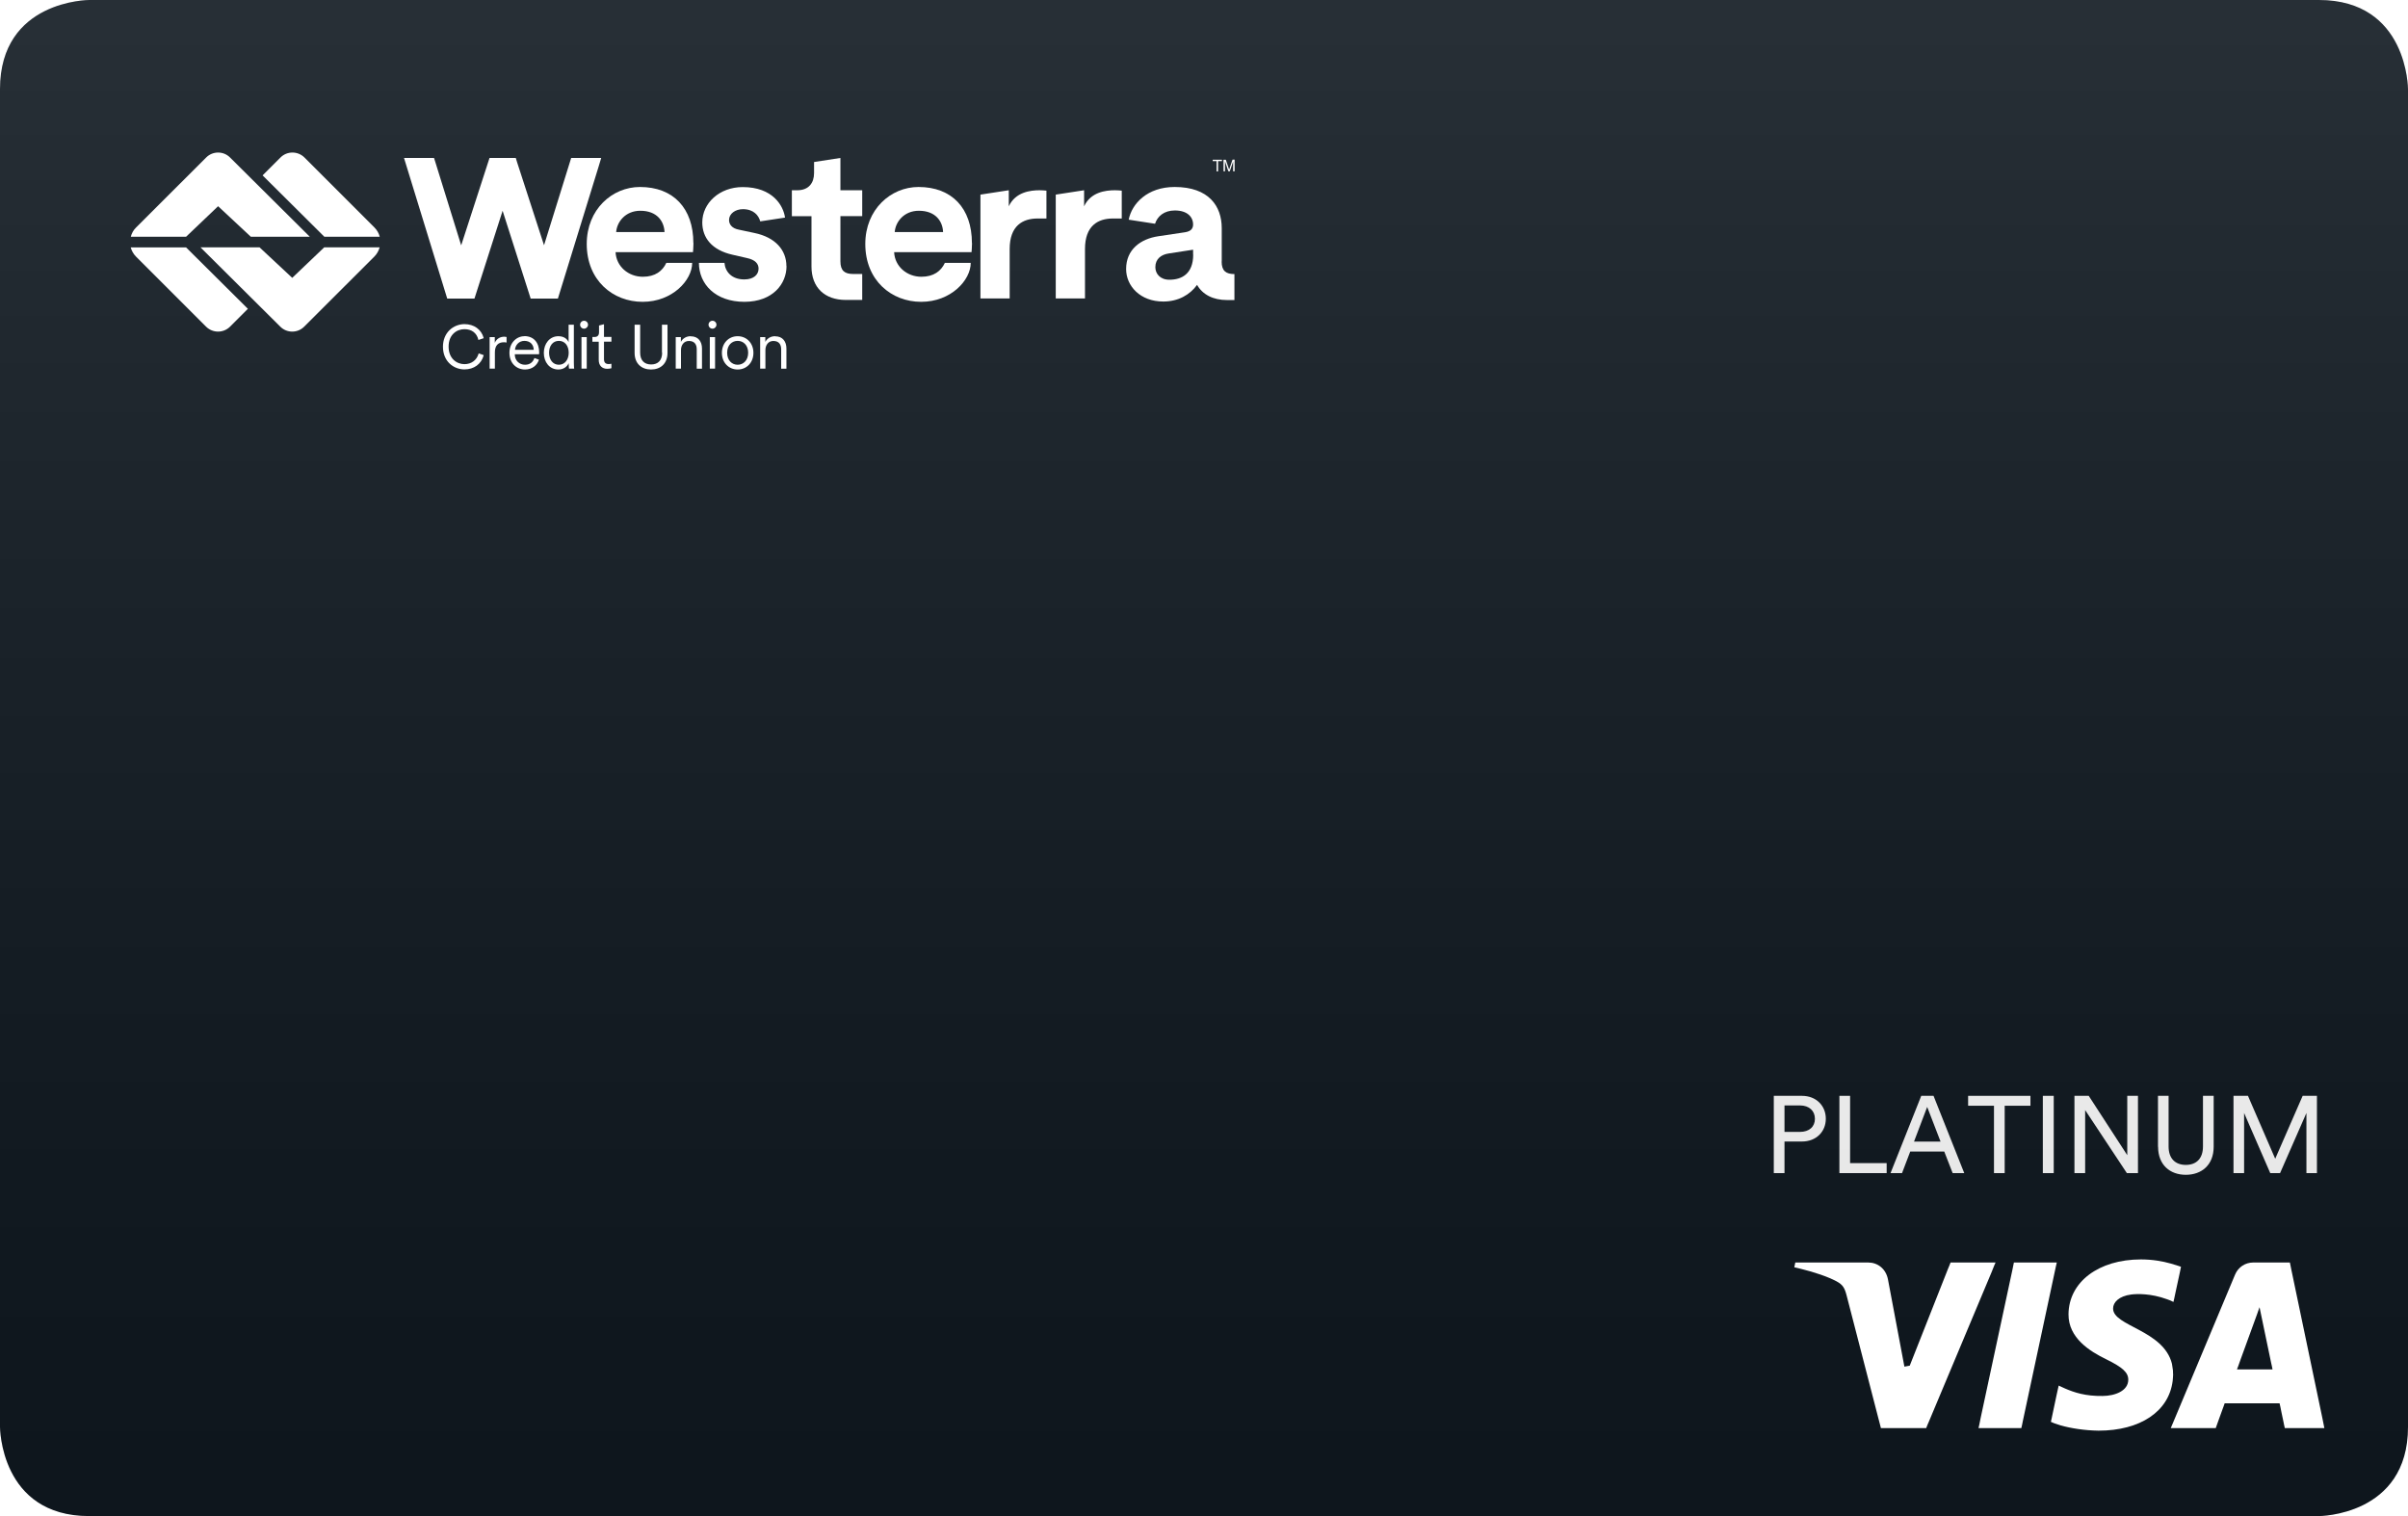 <?xml version="1.0" encoding="UTF-8"?><svg xmlns="http://www.w3.org/2000/svg" xmlns:xlink="http://www.w3.org/1999/xlink" viewBox="0 0 243 153"><defs><style>.i{fill:#fff;}.j{fill:#101820;}.k{filter:url(#a);}.l{fill:url(#e);mix-blend-mode:screen;opacity:.1;}.m{isolation:isolate;}</style><filter id="a" filterUnits="userSpaceOnUse"><feOffset dx="0" dy="0"/><feGaussianBlur result="b" stdDeviation="9"/><feFlood flood-color="#000" flood-opacity=".15"/><feComposite in2="b" operator="in"/><feComposite in="SourceGraphic"/></filter><linearGradient id="e" x1="121.5" y1="0" x2="121.5" y2="153" gradientTransform="matrix(1, 0, 0, 1, 0, 0)" gradientUnits="userSpaceOnUse"><stop offset="0" stop-color="#fff"/><stop offset=".22" stop-color="#b5b5b5"/><stop offset=".43" stop-color="#747474"/><stop offset=".62" stop-color="#424242"/><stop offset=".78" stop-color="#1e1e1e"/><stop offset=".91" stop-color="#080808"/><stop offset="1" stop-color="#000"/></linearGradient></defs><g class="m"><g id="c" class="k"><path class="j" d="M234,0H9S0,0,0,9V144S0,153,9,153H234s9,0,9-9V9s0-9-9-9Z"/><g><path class="i" d="M180.08,115.2v3.19h-1.08v-7.8h2.84c1.44,0,2.41,1,2.41,2.31s-.97,2.3-2.41,2.3h-1.76Zm1.56-.97c.93,0,1.51-.52,1.51-1.32s-.57-1.35-1.51-1.35h-1.56v2.67h1.56Z"/><path class="i" d="M185.62,118.39v-7.8h1.08v6.79h3.69v1.01h-4.76Z"/><path class="i" d="M196.22,116.21h-3.45l-.83,2.18h-1.16l3.1-7.8h1.24l3.1,7.8h-1.17l-.85-2.18Zm-3.07-1h2.68l-1.35-3.5-1.33,3.5Z"/><path class="i" d="M202.3,111.59v6.8h-1.08v-6.8h-2.61v-1h6.29v1h-2.61Z"/><path class="i" d="M206.15,118.39v-7.8h1.1v7.8h-1.1Z"/><path class="i" d="M214.63,118.39l-4.21-6.36v6.36h-1.08v-7.8h1.44l3.89,5.99v-5.99h1.08v7.8h-1.12Z"/><path class="i" d="M217.77,115.73v-5.14h1.07v5.11c0,1.19,.65,1.86,1.74,1.86s1.73-.67,1.73-1.86v-5.11h1.08v5.14c0,1.84-1.22,2.83-2.81,2.83s-2.8-.99-2.8-2.83Z"/><path class="i" d="M232.75,118.39v-6.07l-2.66,6.07h-.99l-2.64-6.07v6.07h-1.07v-7.8h1.46l2.75,6.35,2.77-6.35h1.44v7.8h-1.07Z"/></g></g><g id="d"><path class="l" d="M234,0H9S0,0,0,9V144S0,153,9,153H234s9,0,9-9V9s0-9-9-9Z"/></g><g id="f"><g><g><g><path class="i" d="M122.77,17.3v-1.04h-.39v-.14h.93v.14h-.39v1.04h-.16Z"/><path class="i" d="M123.47,17.3v-1.18h.23l.28,.83c.03,.08,.04,.14,.06,.17,.01-.04,.03-.11,.06-.19l.28-.82h.21v1.18h-.15v-.99l-.34,.99h-.14l-.34-1v1h-.15Z"/></g><g><path class="i" d="M87.01,21.82v-2.62h-2.2v-3.26l-2.66,.41v1.12c0,.98-.53,1.73-1.69,1.73h-.55v2.62h1.98v5.08c0,2.11,1.33,3.37,3.46,3.37h1.66v-2.62h-.91c-.84,0-1.29-.31-1.29-1.27v-4.57h2.2Z"/><path class="i" d="M105.6,19.24c-.22-.02-.44-.04-.69-.04-.93,0-2.44,.18-3.11,1.62v-1.62l-2.86,.44v10.48h2.95v-4.99c0-2.35,1.31-3.08,2.82-3.08h.89v-2.8Z"/><path class="i" d="M113.2,19.24c-.22-.02-.44-.04-.69-.04-.93,0-2.44,.18-3.11,1.62v-1.62l-2.86,.44v10.48h2.95v-4.99c0-2.35,1.31-3.08,2.82-3.08h.89v-2.8Z"/><path class="i" d="M69.97,24.53c0-3.51-2.02-5.66-5.39-5.66-2.8,0-5.37,2.26-5.37,5.75,0,3.68,2.64,5.84,5.64,5.84s5-2.18,5-3.93h-2.61c-.39,.83-1.13,1.4-2.37,1.4-1.46,0-2.68-1.04-2.75-2.48h7.81s.05-.49,.05-.91Zm-7.79-1.11c.07-1,.91-2.15,2.44-2.15,1.69,0,2.4,1.07,2.44,2.15h-4.88Z"/><path class="i" d="M98.08,24.53c0-3.51-2.02-5.66-5.39-5.66-2.8,0-5.37,2.26-5.37,5.75,0,3.68,2.64,5.84,5.64,5.84s5-2.18,5-3.93h-2.61c-.39,.83-1.13,1.4-2.37,1.4-1.46,0-2.68-1.04-2.75-2.48h7.81s.05-.49,.05-.91Zm-7.79-1.11c.07-1,.91-2.15,2.44-2.15,1.69,0,2.4,1.07,2.44,2.15h-4.88Z"/><path class="i" d="M79.37,26.86c0,1.78-1.37,3.59-4.24,3.6h0c-2.96,0-4.6-1.81-4.6-3.93h2.58c.03,.43,.21,.85,.54,1.16,.33,.31,.81,.51,1.46,.51,.98,0,1.44-.51,1.44-1.09,0-.49-.33-.89-1.18-1.07l-1.44-.33c-2.11-.47-3.06-1.73-3.06-3.26,0-1.95,1.73-3.57,4.08-3.57,3.05,0,4.11,1.9,4.27,3.08l-2.5,.38c-.16-.59-.66-1.23-1.75-1.23-.78,0-1.4,.47-1.4,1.09,0,.24,.08,.43,.22,.59,.17,.2,.45,.33,.78,.39l1.55,.33c2.15,.44,3.24,1.75,3.24,3.35Z"/><path class="i" d="M123.29,26.39v-3.37c0-2.2-1.29-4.15-4.75-4.15-2.76,0-4.32,1.68-4.64,3.3l2.66,.41c.24-.75,.91-1.34,2-1.34,1.24,0,1.84,.64,1.84,1.42,0,.18-.05,.35-.16,.48-.12,.14-.33,.25-.66,.3l-2.68,.4c-1.82,.27-3.26,1.35-3.26,3.31,0,1.71,1.42,3.28,3.75,3.28,1.51,0,2.69-.68,3.41-1.68,.56,.98,1.61,1.53,3.02,1.53h.75v-2.62c-.84,0-1.29-.31-1.29-1.27Zm-2.88-.69c0,1.93-1.15,2.53-2.4,2.53-.95,0-1.42-.62-1.42-1.27,0-.84,.6-1.27,1.35-1.38l2.46-.38v.49Z"/><polygon class="i" points="57.64 15.94 54.9 24.75 52.18 16.37 52.05 15.94 49.4 15.94 46.54 24.76 43.92 16.32 43.8 15.94 40.77 15.94 45.13 30.13 47.88 30.13 50.72 21.27 53.43 29.75 53.55 30.13 56.3 30.13 60.43 16.74 60.67 15.94 57.64 15.94"/></g></g><g><path class="i" d="M48.3,35.68c-.19,.67-.73,1.07-1.43,1.07-.77,0-1.6-.55-1.6-1.77s.83-1.76,1.6-1.76c.73,0,1.24,.38,1.4,1.06v.03l.54-.18v-.02c-.23-.86-.97-1.4-1.94-1.4-.55,0-1.1,.22-1.49,.59-.44,.42-.68,1.01-.68,1.69,0,1.5,1.09,2.29,2.17,2.29,.96,0,1.7-.54,1.94-1.42v-.02l-.5-.18v.03Z"/><path class="i" d="M49.93,34.59v-.57h-.52v3.18h.53v-1.64c0-.72,.36-1.02,.9-1.02,.09,0,.19,0,.28,.03v-.56s-.14-.03-.23-.03c-.35,0-.76,.15-.96,.62Z"/><path class="i" d="M52.92,33.93c-.8,0-1.51,.67-1.51,1.67,0,1.07,.72,1.69,1.57,1.69,.74,0,1.23-.44,1.41-.99l-.46-.17c-.13,.38-.42,.68-.95,.68-.57,0-1.03-.43-1.03-1.03v-.03h2.45s.01-.12,.01-.19c0-.97-.54-1.64-1.5-1.64Zm-.95,1.37c.03-.47,.4-.9,.95-.9,.6,0,.93,.4,.94,.9h-1.9Z"/><path class="i" d="M57.91,32.77h-.53v1.76c-.11-.27-.42-.6-1.03-.6-.89,0-1.47,.76-1.47,1.68s.56,1.68,1.47,1.68c.55,0,.9-.32,1.04-.64v.09c0,.21,.02,.38,.03,.46h.52c-.01-.07-.03-.28-.03-.6v-3.83Zm-1.51,4.04c-.6,0-.99-.5-.99-1.21s.38-1.2,.99-1.2,.99,.5,.99,1.2-.4,1.21-.99,1.21Z"/><path class="i" d="M58.94,32.37c-.22,0-.4,.18-.4,.4s.18,.4,.4,.4,.4-.18,.4-.4-.18-.4-.4-.4Z"/><rect class="i" x="58.68" y="34.02" width=".53" height="3.18"/><path class="i" d="M60.95,32.72l-.5,.13v.68c0,.3-.14,.48-.46,.48h-.21v.48h.64v1.83c0,.58,.34,.9,.86,.9,.21,0,.36-.04,.42-.06v-.45c-.05,.01-.17,.03-.27,.03-.34,0-.48-.17-.48-.5v-1.76h.75v-.48h-.75v-1.3Z"/><path class="i" d="M66.82,35.59c0,.76-.4,1.19-1.11,1.19s-1.11-.43-1.11-1.19v-2.82h-.56v2.84c0,1.09,.71,1.68,1.66,1.68s1.66-.59,1.66-1.68v-2.84h-.56v2.82Z"/><path class="i" d="M69.7,33.93c-.42,0-.79,.2-.99,.57v-.48h-.52v3.18h.53v-1.87c0-.5,.29-.92,.8-.92,.58,0,.79,.37,.79,.84v1.96h.53v-2.04c0-.69-.37-1.23-1.13-1.23Z"/><path class="i" d="M71.9,32.37c-.22,0-.4,.18-.4,.4s.18,.4,.4,.4,.4-.18,.4-.4-.18-.4-.4-.4Z"/><rect class="i" x="71.63" y="34.02" width=".53" height="3.18"/><path class="i" d="M74.44,33.93c-.91,0-1.59,.7-1.59,1.68s.68,1.68,1.59,1.68,1.59-.7,1.59-1.68-.68-1.68-1.59-1.68Zm0,2.88c-.57,0-1.06-.43-1.06-1.21s.49-1.2,1.06-1.2,1.06,.43,1.06,1.2-.49,1.21-1.06,1.21Z"/><path class="i" d="M78.22,33.93c-.42,0-.79,.2-.99,.57v-.48h-.52v3.18h.53v-1.87c0-.5,.29-.92,.8-.92,.58,0,.79,.37,.79,.84v1.96h.53v-2.04c0-.69-.37-1.23-1.13-1.23Z"/></g><g><path class="i" d="M25.02,31.16l-1.81,1.81c-.67,.66-1.74,.66-2.41,0l-7.07-7.07c-.26-.26-.44-.58-.54-.93h5.59l6.23,6.19Z"/><path class="i" d="M38.31,24.97c-.1,.36-.29,.68-.54,.93h0l-7.08,7.07c-.66,.66-1.74,.66-2.4,0l-8.06-8.01h5.96l3.3,3.08,3.23-3.08h5.59Z"/><path class="i" d="M38.32,23.89h-5.59l-6.23-6.19,1.81-1.81c.66-.66,1.74-.66,2.41,0l7.06,7.06c.26,.26,.45,.58,.54,.94Z"/><path class="i" d="M31.27,23.89h-5.96l-3.3-3.08-3.23,3.08h-5.58c.09-.36,.28-.69,.54-.94h0l7.07-7.06c.66-.66,1.74-.66,2.4,0l8.06,8.01Z"/></g></g></g><g id="g"><g><path class="i" d="M201.03,127.41h.35l-.14,.32-.26,.65-6.33,15.09-.14,.32-.13,.33h-4.57l-.09-.35-.18-.69-3.18-12.3c-.21-.82-.39-1.12-1.03-1.47-.88-.47-2.25-.93-3.56-1.25l-.36-.09c-.11-.03-.23-.05-.34-.08l.1-.48h7.36c.94,0,1.78,.62,1.99,1.7l1.66,8.81,.54-.1,3.86-9.77,.13-.31,.13-.33h4.19Z"/><path class="i" d="M219.29,138.66c0-.12,0-.24-.01-.36l-.1-.67c-.86-3.43-5.98-3.79-5.94-5.59,0-.6,.58-1.24,1.83-1.4,.55-.07,1.96-.13,3.62,.48l.32,.12c.11,.05,.22,.1,.32,.15l.08-.35,.12-.57,.43-1.99,.06-.29,.07-.35c-.1-.04-.22-.08-.33-.11l-.69-.21c-.85-.24-1.86-.42-3.02-.42-4.27,0-7.28,2.27-7.31,5.53-.02,2.4,2.15,3.74,3.79,4.54,1.68,.82,2.25,1.35,2.24,2.08-.01,1.12-1.34,1.62-2.58,1.63-1.74,.03-2.89-.36-3.79-.75l-.33-.15c-.11-.05-.22-.1-.32-.15l-.08,.35-.13,.59-.44,2.08-.06,.29-.08,.35c.1,.05,.21,.09,.33,.14l.66,.22c1.03,.29,2.41,.51,3.82,.53,4.22,0,7.09-1.94,7.48-5.01l.03-.35c.01-.12,.02-.24,.02-.36"/><path class="i" d="M234.49,143.77l-.14-.7-3.13-14.97-.07-.35-.07-.34h-3.69c-.83,0-1.53,.48-1.84,1.22l-6.21,14.83-.14,.33-.14,.33h4.54l.12-.34,.22-.61,.33-.91,.11-.3,.12-.34h5.54l.08,.35,.12,.6,.19,.9,.06,.3,.08,.35h3.99l-.07-.35Zm-8.75-5.57l.13-.34,.22-.62,1.7-4.67,.11-.32,.12-.33,.07,.35,.13,.62,.97,4.65,.07,.31,.07,.35h-3.59Z"/><polygon class="i" points="207.56 127.41 207.48 127.75 207.33 128.45 204.13 143.42 204.06 143.77 203.98 144.12 203.63 144.12 202.91 144.12 200.38 144.12 200.01 144.12 199.66 144.12 199.74 143.77 199.88 143.07 203.09 128.1 203.16 127.75 203.23 127.41 203.59 127.41 204.31 127.41 206.84 127.41 207.2 127.41 207.56 127.41"/></g></g><g id="h"/></g></svg>